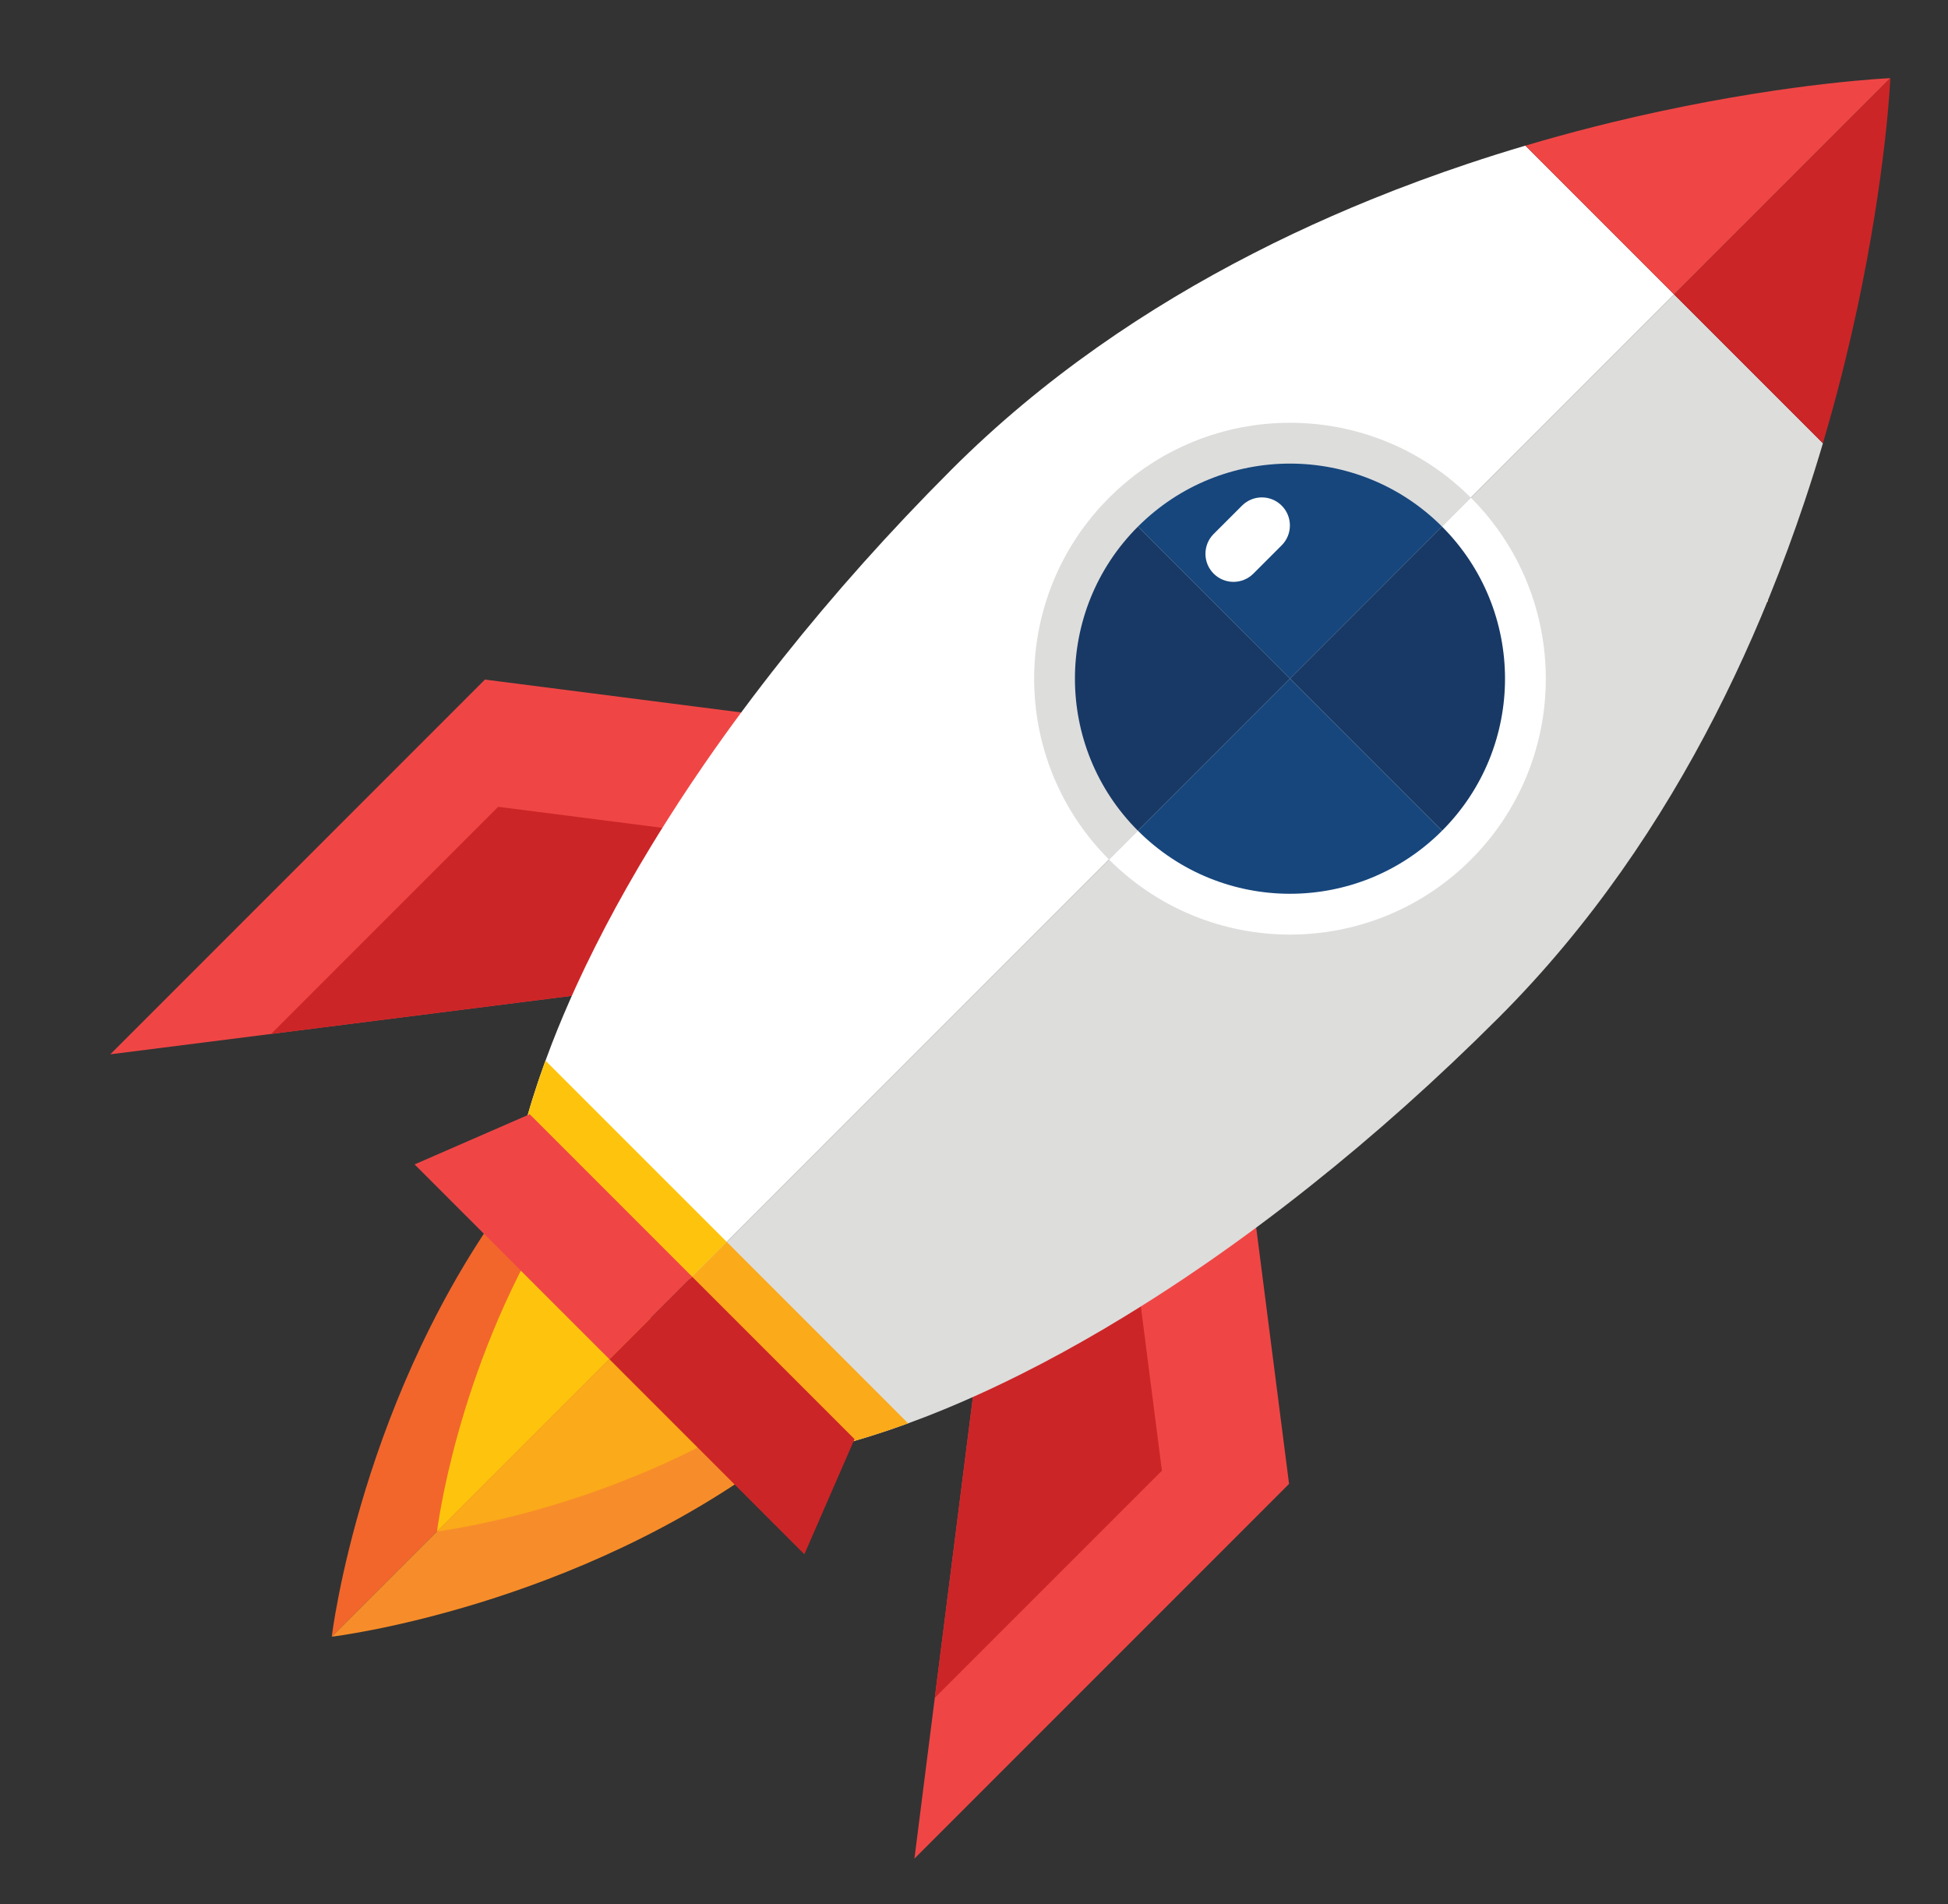<?xml version="1.0" encoding="utf-8"?>
<!-- Generator: Adobe Illustrator 16.0.0, SVG Export Plug-In . SVG Version: 6.00 Build 0)  -->
<!DOCTYPE svg PUBLIC "-//W3C//DTD SVG 1.1//EN" "http://www.w3.org/Graphics/SVG/1.1/DTD/svg11.dtd">
<svg version="1.1" id="Layer_1" xmlns="http://www.w3.org/2000/svg" xmlns:xlink="http://www.w3.org/1999/xlink" x="0px" y="0px"
	 width="81.102px" height="79.252px" viewBox="0 0 81.102 79.252" enable-background="new 0 0 81.102 79.252" xml:space="preserve">
<rect x="0" y="0" width="81.102" height="79.252" fill="#333333" stroke="none"/>
<g>
	<g>
		<path fill="#F2662B" d="M21.465,49.483C15.012,58,13.813,68.126,13.813,68.126L26.96,54.979L21.465,49.483z"/>
		<path fill="#F78D2A" d="M26.96,54.979L13.813,68.126c0,0,10.126-1.199,18.642-7.653L26.96,54.979z"/>
	</g>
	<g>
		<path fill="#FEC40D" d="M22.916,50.682c-3.931,6.43-4.72,13.062-4.72,13.062l8.891-8.891L22.916,50.682z"/>
		<path fill="#FBAA19" d="M27.086,54.853l-8.891,8.891c0,0,6.631-0.79,13.062-4.721L27.086,54.853z"/>
	</g>
	<g>
		<g>
			<polygon fill="#EF4645" points="40.624,57.214 38.071,77.363 53.668,61.767 51.668,46.169 			"/>
			<polygon fill="#CC2527" points="47.039,50.799 40.624,57.214 38.919,70.671 48.375,61.216 			"/>
		</g>
		<g>
			<polygon fill="#EF4645" points="24.742,41.332 4.592,43.885 20.189,28.287 35.787,30.287 			"/>
			<polygon fill="#CC2527" points="31.156,34.917 24.741,41.331 11.285,43.037 20.74,33.582 			"/>
		</g>
	</g>
	<g>
		<path fill="#FCB717" d="M64.891,5.667c0.491-0.135,0.976-0.263,1.451-0.384C65.867,5.403,65.382,5.531,64.891,5.667z"/>
		<path fill="#FCB717" d="M57.084,8.304c1.354-0.55,2.691-1.04,3.997-1.478C59.776,7.264,58.438,7.754,57.084,8.304z"/>
		<path fill="#EE2D40" d="M67.048,5.107c0.7-0.17,1.381-0.326,2.037-0.467C68.429,4.781,67.749,4.937,67.048,5.107z"/>
		<path fill="#FFFFFF" d="M53.813,9.741c1.096-0.519,2.188-0.997,3.271-1.437C56.001,8.744,54.909,9.222,53.813,9.741z"/>
		<path fill="#DC283A" d="M78.467,5.928c-0.194,1.693-0.541,4.098-1.151,6.942C77.926,10.026,78.273,7.621,78.467,5.928z"/>
		<path fill="#DC283A" d="M77.316,12.871c-0.142,0.656-0.297,1.336-0.468,2.036C77.019,14.207,77.174,13.527,77.316,12.871z"/>
		<path fill="#FCB717" d="M54.566,49.356c-1.462,1.164-2.926,2.249-4.376,3.251C51.64,51.605,53.104,50.521,54.566,49.356z"/>
		<path fill="#FCB717" d="M52.17,10.552c0.547-0.281,1.095-0.551,1.643-0.811C53.265,10.001,52.717,10.271,52.17,10.552z"/>
		<path fill="#FCB717" d="M23.982,41.06c0.247-0.539,0.508-1.084,0.785-1.634C24.491,39.976,24.229,40.521,23.982,41.06z"/>
		<path fill="#FCB717" d="M75.129,20.874c-0.438,1.306-0.928,2.644-1.479,3.997C74.202,23.518,74.692,22.18,75.129,20.874z"/>
		<path fill="#FCB717" d="M44.194,56.317c-0.56,0.306-1.115,0.596-1.664,0.871C43.079,56.913,43.634,56.623,44.194,56.317z"/>
		<path fill="#FCB717" d="M29.348,31.766c1.002-1.451,2.087-2.913,3.25-4.376C31.436,28.853,30.35,30.315,29.348,31.766z"/>
		<path fill="#FCB717" d="M27.756,34.173c0.323-0.511,0.656-1.023,1.001-1.539C28.412,33.15,28.08,33.663,27.756,34.173z"/>
		<path fill="#FCB717" d="M24.767,39.426c0.276-0.55,0.566-1.104,0.871-1.664C25.333,38.321,25.043,38.876,24.767,39.426z"/>
		<path fill="#FCB717" d="M69.085,4.64c2.845-0.61,5.249-0.958,6.942-1.151C74.334,3.683,71.93,4.03,69.085,4.64z"/>
		<path fill="#FCB717" d="M64.891,5.667c-0.455,0.125-0.918,0.257-1.385,0.396l0,0C63.973,5.924,64.436,5.792,64.891,5.667z"/>
		<path fill="#FCB717" d="M78.467,5.928c0.194-1.692,0.235-2.675,0.235-2.675s-0.982,0.042-2.675,0.235
			c1.692-0.194,2.675-0.235,2.675-0.235S78.662,4.236,78.467,5.928z"/>
		<path fill="#FCB717" d="M73.651,24.871c-0.439,1.083-0.917,2.176-1.437,3.271C72.734,27.047,73.211,25.954,73.651,24.871z"/>
		<path fill="#FCB717" d="M63.506,6.063c-0.794,0.235-1.603,0.488-2.425,0.764C61.904,6.551,62.712,6.297,63.506,6.063L63.506,6.063
			z"/>
		<path fill="#FCB717" d="M52.17,10.552c-4.383,2.245-8.738,5.175-12.562,8.999c-2.572,2.572-4.917,5.206-7.01,7.839
			c2.093-2.633,4.438-5.267,7.01-7.839C43.433,15.727,47.788,12.796,52.17,10.552z"/>
		<path fill="#FCB717" d="M72.214,28.142c-0.26,0.548-0.529,1.096-0.81,1.644C71.685,29.238,71.955,28.69,72.214,28.142z"/>
		<path fill="#FCB717" d="M28.711,53.245l-6.762-6.762c0.278-0.981,0.621-1.995,1.024-3.037c-0.403,1.042-0.746,2.056-1.024,3.037
			l13.523,13.522c0.982-0.277,1.996-0.62,3.037-1.023c-1.042,0.403-2.055,0.746-3.037,1.023L28.711,53.245z"/>
		<path fill="#FCB717" d="M75.129,20.874c0.275-0.822,0.529-1.631,0.764-2.424l0,0C75.659,19.243,75.405,20.052,75.129,20.874z"/>
		<path fill="#FCB717" d="M62.405,42.348c-2.571,2.571-5.205,4.917-7.839,7.009C57.2,47.265,59.833,44.919,62.405,42.348
			c3.824-3.824,6.755-8.18,9-12.562C69.16,34.168,66.229,38.523,62.405,42.348z"/>
		<path fill="#FCB717" d="M75.893,18.45c0.288-0.972,0.548-1.92,0.78-2.836C76.441,16.53,76.181,17.478,75.893,18.45L75.893,18.45z"
			/>
		<path fill="#FCB717" d="M26.106,36.921c0.318-0.563,0.651-1.13,0.999-1.7C26.758,35.791,26.425,36.357,26.106,36.921z"/>
		<path fill="#FCB717" d="M27.105,35.221c0.211-0.348,0.43-0.697,0.651-1.047C27.535,34.523,27.316,34.873,27.105,35.221z"/>
		<path fill="#FFFFFF" d="M28.711,53.245L69.7,12.256l-6.193-6.194c-0.794,0.235-1.603,0.488-2.425,0.764
			c-1.306,0.438-2.644,0.928-3.997,1.478c-1.083,0.44-2.176,0.918-3.271,1.437c-0.548,0.26-1.096,0.529-1.643,0.811
			c-4.383,2.245-8.738,5.175-12.562,8.999c-2.572,2.572-4.917,5.206-7.01,7.839c-1.163,1.463-2.248,2.925-3.25,4.376
			c-0.2,0.291-0.396,0.58-0.591,0.869c-0.345,0.515-0.678,1.028-1.001,1.539c-0.222,0.35-0.44,0.699-0.651,1.047
			c-0.347,0.57-0.68,1.137-0.999,1.7c-0.16,0.282-0.316,0.563-0.468,0.841c-0.305,0.56-0.595,1.114-0.871,1.664
			c-0.276,0.55-0.538,1.095-0.785,1.634c-0.369,0.81-0.707,1.605-1.009,2.387c-0.403,1.042-0.746,2.056-1.024,3.037L28.711,53.245z"
			/>
		<path fill="#EF4645" d="M69.7,12.256l9.003-9.003c0,0-0.982,0.042-2.675,0.235C74.334,3.683,71.93,4.03,69.085,4.64
			c-0.656,0.141-1.337,0.296-2.037,0.467c-0.233,0.057-0.469,0.115-0.706,0.176c-0.476,0.121-0.96,0.249-1.451,0.384
			c-0.455,0.125-0.918,0.257-1.385,0.396L69.7,12.256z"/>
		<path fill="#F99B1C" d="M46.735,54.851c-0.57,0.348-1.137,0.681-1.7,0.999C45.598,55.531,46.165,55.198,46.735,54.851z"/>
		<path fill="#F99B1C" d="M49.321,53.198c-0.868,0.581-1.73,1.133-2.586,1.652C47.59,54.331,48.453,53.779,49.321,53.198z"/>
		<path fill="#DDDDDC" d="M71.405,29.786c0.28-0.548,0.55-1.096,0.81-1.644c0.52-1.095,0.997-2.188,1.437-3.271
			c0.551-1.354,1.041-2.691,1.479-3.997c0.275-0.822,0.529-1.631,0.764-2.424L69.7,12.256L28.711,53.245l6.761,6.761
			c0.982-0.277,1.996-0.62,3.037-1.023c1.302-0.504,2.646-1.104,4.021-1.794c0.549-0.275,1.104-0.565,1.664-0.871
			c0.279-0.152,0.559-0.308,0.841-0.468c0.563-0.318,1.13-0.651,1.7-0.999c0.855-0.52,1.718-1.071,2.586-1.652
			c0.289-0.194,0.579-0.391,0.869-0.591c1.45-1.002,2.914-2.087,4.376-3.251c2.634-2.092,5.268-4.438,7.839-7.009
			C66.229,38.523,69.16,34.168,71.405,29.786z"/>
		<path fill="#CC2527" d="M69.7,12.256l6.193,6.193c0.288-0.972,0.548-1.92,0.78-2.836c0.06-0.238,0.118-0.474,0.175-0.707
			c0.171-0.7,0.326-1.38,0.468-2.036c0.61-2.845,0.957-5.25,1.151-6.942c0.194-1.692,0.235-2.675,0.235-2.675L69.7,12.256z"/>
	</g>
	<g>
		<path fill="#FEC40D" d="M22.71,44.147c-0.291,0.797-0.545,1.576-0.761,2.336l6.762,6.762l1.548-1.549L22.71,44.147z"/>
		<path fill="#FBAA19" d="M37.808,59.245l-7.548-7.549l-1.548,1.549l6.761,6.761C36.232,59.791,37.012,59.536,37.808,59.245z"/>
	</g>
	<g>
		<polygon fill="#EF4645" points="22.054,46.379 17.26,48.468 25.375,56.581 28.815,53.141 		"/>
		<polygon fill="#CC2527" points="35.577,59.902 28.815,53.141 25.375,56.581 33.488,64.695 		"/>
	</g>
	<g>
		<g>
			<path fill="#FFFFFF" d="M61.238,20.718L46.175,35.781c4.16,4.16,10.904,4.161,15.064,0
				C65.398,31.622,65.397,24.877,61.238,20.718z"/>
			<path fill="#DDDDDC" d="M46.175,20.718c-4.16,4.16-4.16,10.903,0,15.063l15.063-15.063
				C57.078,16.558,50.334,16.558,46.175,20.718z"/>
		</g>
		<g>
			<g>
				<path fill="#16467C" d="M60.037,21.919c-3.496-3.496-9.164-3.496-12.66,0l6.33,6.331L60.037,21.919z"/>
				<path fill="#183965" d="M47.376,21.919L47.376,21.919c-3.497,3.496-3.496,9.164,0,12.661l6.33-6.33L47.376,21.919z"/>
			</g>
			<g>
				<path fill="#183965" d="M60.037,21.919l-6.33,6.331l6.33,6.33C63.533,31.083,63.533,25.416,60.037,21.919z"/>
				<path fill="#16467C" d="M53.707,28.25l-6.33,6.33c3.496,3.497,9.164,3.497,12.66,0l0,0L53.707,28.25z"/>
			</g>
		</g>
		<path fill="#FFFFFF" d="M52.181,23.878c-0.456,0.456-1.196,0.456-1.652,0l0,0c-0.456-0.456-0.456-1.196,0-1.652l1.181-1.18
			c0.456-0.456,1.195-0.456,1.651,0l0,0c0.456,0.456,0.456,1.196,0,1.652L52.181,23.878z"/>
	</g>
</g>
</svg>
